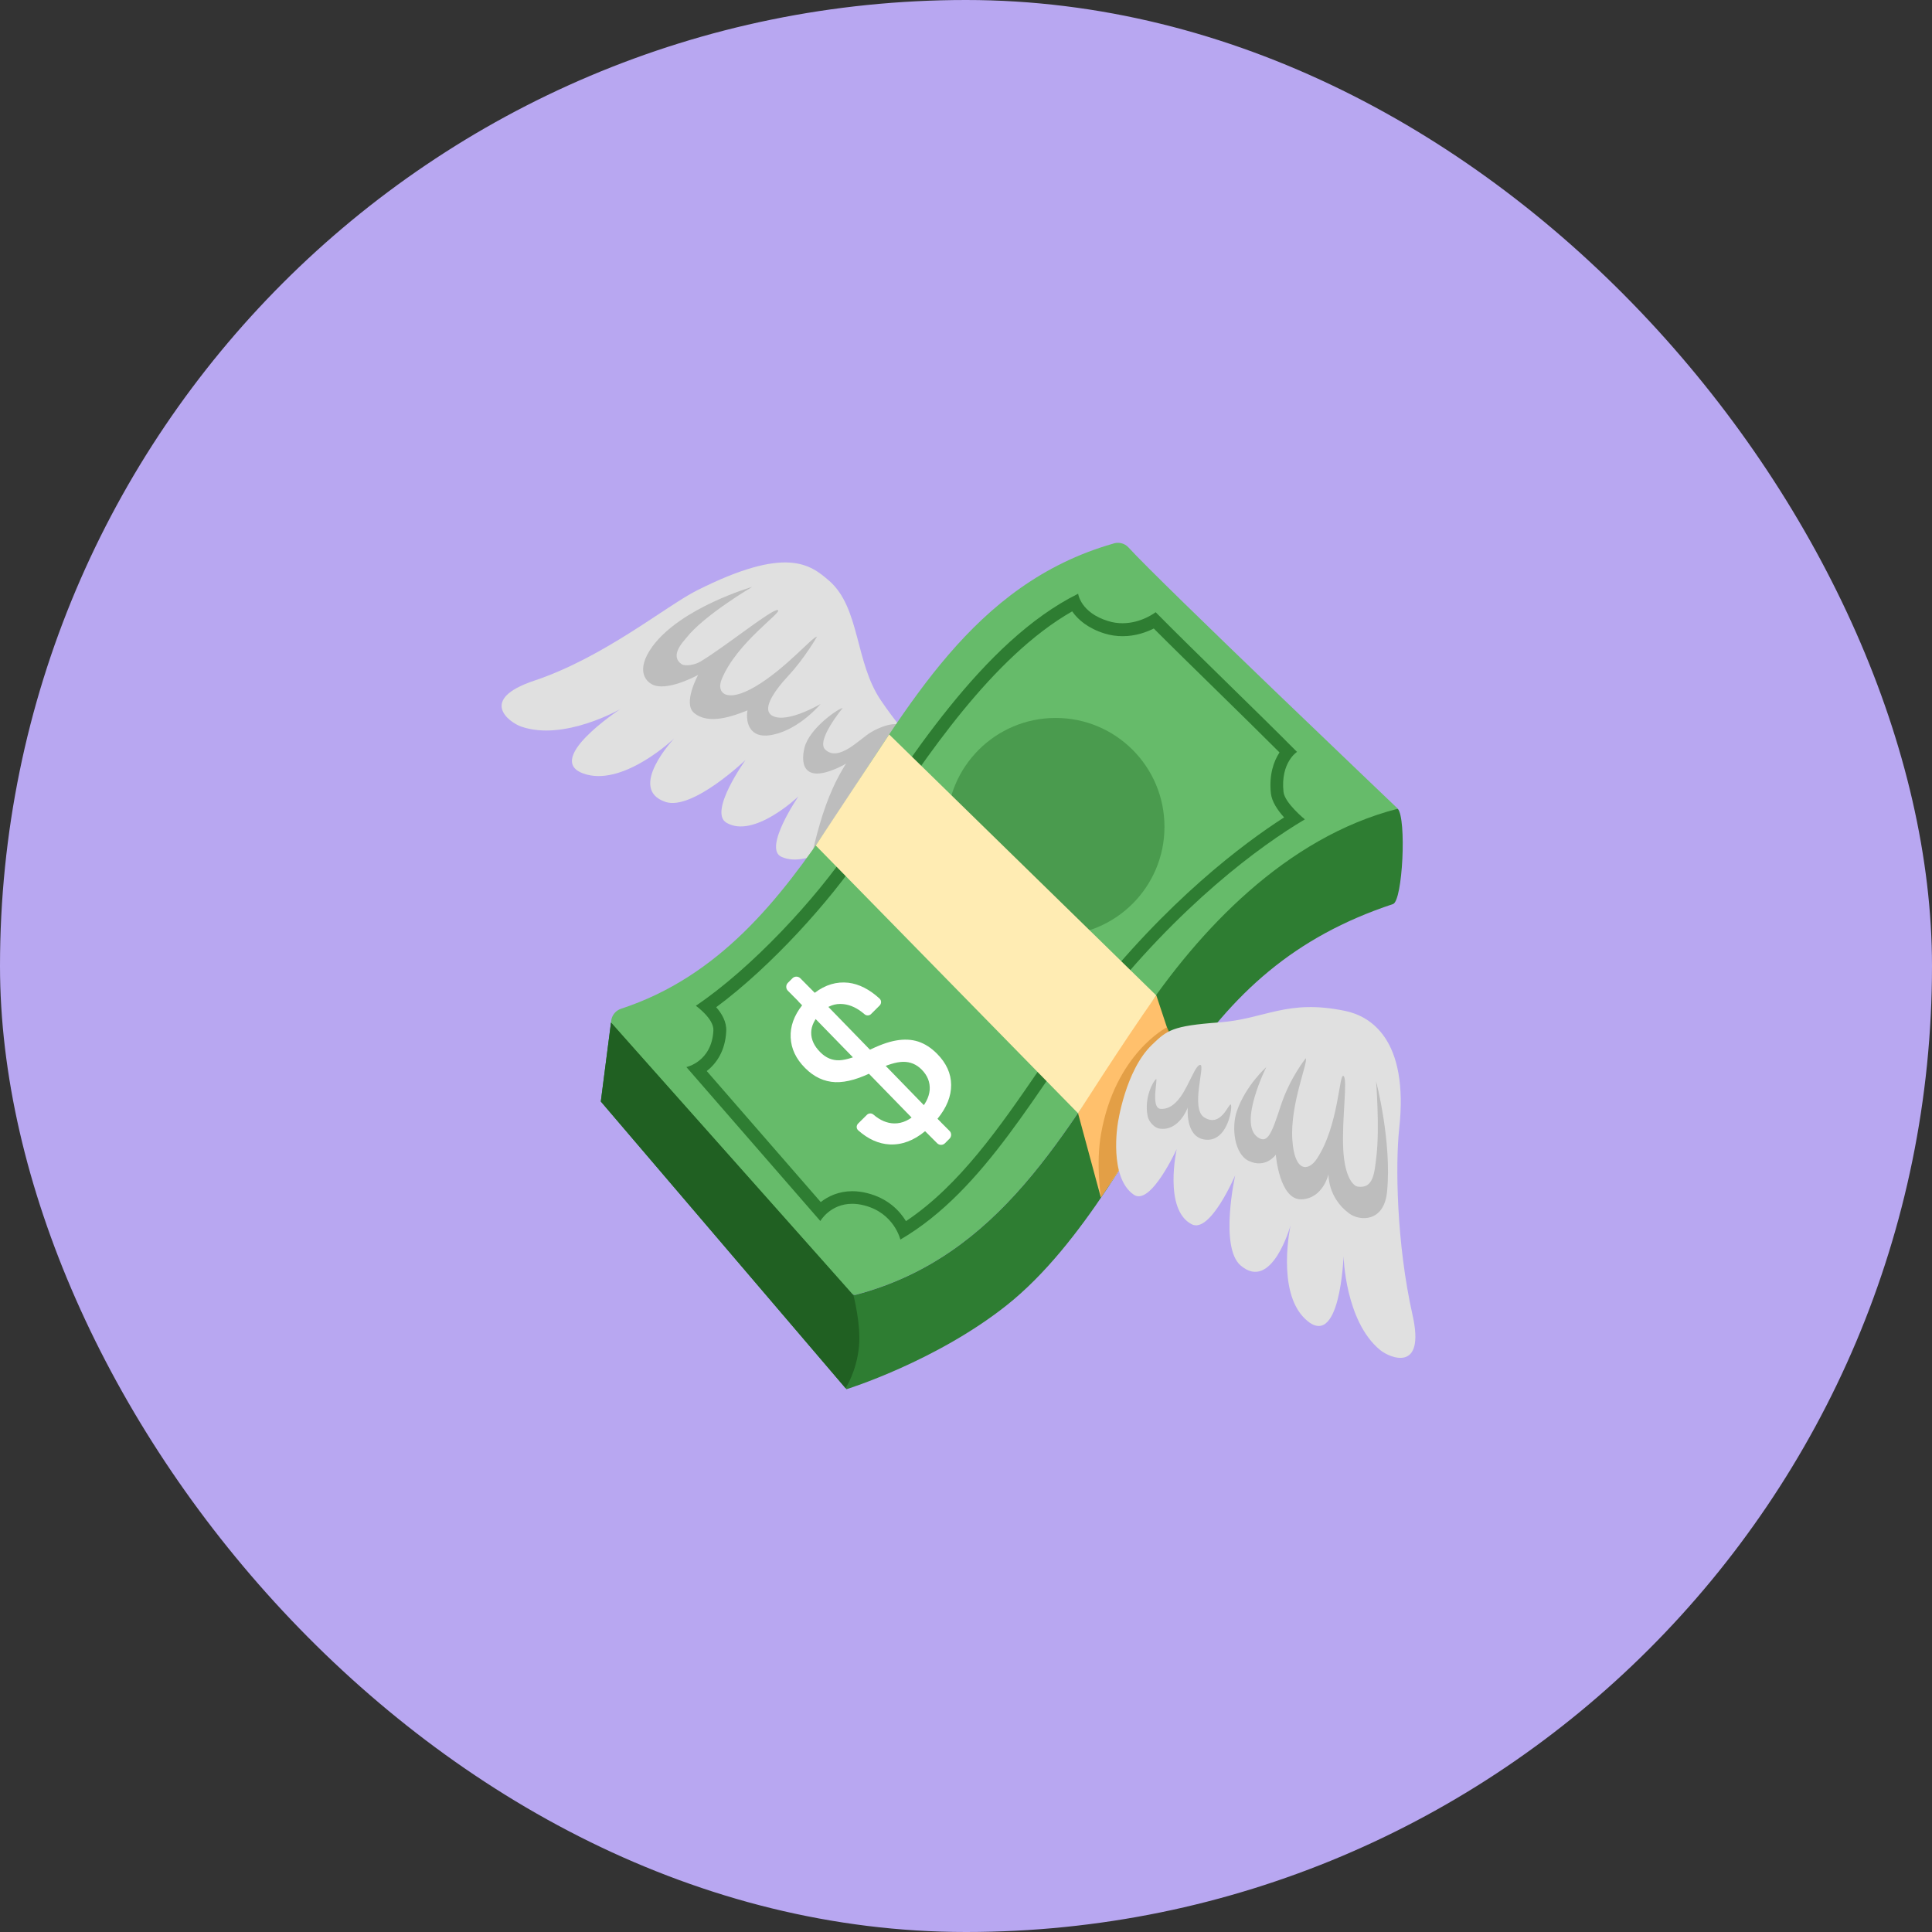 <svg width="48" height="48" viewBox="0 0 48 48" fill="none" xmlns="http://www.w3.org/2000/svg">
<rect x="0" y="0" width="48" height="48" fill="#333333" stroke="none"/>
<rect width="48" height="48" rx="24" fill="#B8A7F1"/>
<path d="M22.59 18.735C22.702 18.231 22.616 18.471 21.891 17.409C21.238 16.457 21.373 15.103 20.601 14.43C20.126 14.018 19.532 13.554 17.317 14.668C16.549 15.054 15.013 16.328 13.273 16.911C11.872 17.379 12.649 17.946 12.947 18.051C14.008 18.424 15.412 17.617 15.412 17.617C15.412 17.617 13.399 18.934 14.582 19.245C15.542 19.498 16.751 18.345 16.751 18.345C16.751 18.345 15.566 19.601 16.536 19.924C17.201 20.145 18.523 18.881 18.523 18.881C18.523 18.881 17.599 20.166 18.045 20.438C18.724 20.85 19.836 19.787 19.836 19.787C19.836 19.787 18.952 21.077 19.414 21.287C20.104 21.602 21.127 20.717 21.127 20.717C21.127 20.717 22.387 19.637 22.59 18.735Z" fill="#E0E0E0"/>
<path d="M18.69 14.58C18.69 14.58 17.482 15.289 17.042 15.859C16.983 15.934 16.622 16.296 16.94 16.504C17.021 16.556 17.261 16.523 17.404 16.436C18.052 16.043 19.2 15.109 19.325 15.158C19.451 15.206 18.3 15.964 17.928 16.881C17.79 17.226 18.06 17.473 18.763 17.059C19.528 16.609 20.186 15.816 20.297 15.819C20.297 15.819 19.989 16.356 19.595 16.779C19.194 17.212 18.911 17.653 19.207 17.792C19.58 17.968 20.387 17.49 20.387 17.49C20.387 17.49 19.873 18.113 19.207 18.253C18.973 18.304 18.789 18.272 18.677 18.144C18.506 17.949 18.572 17.649 18.572 17.649C18.217 17.79 17.606 18.019 17.242 17.711C16.959 17.471 17.345 16.768 17.345 16.768C17.345 16.768 16.661 17.147 16.271 17.032C16.069 16.973 15.759 16.68 16.211 16.059C16.924 15.09 18.69 14.58 18.69 14.58ZM20.134 21.399C20.915 20.383 21.697 19.369 22.479 18.352L22.412 18.06C22.378 17.957 22.07 17.944 21.645 18.189C21.36 18.354 20.837 18.947 20.501 18.621C20.268 18.396 20.936 17.591 20.936 17.591C20.844 17.593 20.104 18.088 19.985 18.585C19.884 19.007 19.982 19.502 20.934 19.02C20.962 19.005 20.992 18.988 21.02 18.971C20.9 19.161 20.792 19.359 20.7 19.562C20.433 20.147 20.276 20.773 20.134 21.399Z" fill="#BDBDBD"/>
<path d="M27.261 14.087L27.274 14.096L27.261 14.087Z" fill="url(#paint0_linear_319_816)"/>
<path d="M28.337 25.281C26.453 28.104 24.868 31.215 21.264 32.167C21.227 32.177 21.188 32.166 21.161 32.138L15.274 25.641C15.099 25.448 15.186 25.142 15.433 25.061C17.854 24.266 19.365 22.372 20.711 20.353C22.567 17.573 24.157 14.512 27.647 13.509C27.78 13.459 27.936 13.491 28.037 13.601C28.819 14.464 34.716 20.078 34.725 20.089C34.729 20.091 29.782 23.113 28.337 25.281Z" fill="#66BB6A"/>
<path d="M22.896 26.571C22.768 26.443 22.616 26.379 22.44 26.381C22.264 26.383 22.035 26.454 21.752 26.595C21.367 26.799 21.034 26.895 20.754 26.886C20.475 26.874 20.224 26.758 20.003 26.535C19.776 26.308 19.656 26.055 19.644 25.777C19.631 25.5 19.727 25.232 19.931 24.973L19.573 24.613C19.548 24.587 19.534 24.553 19.534 24.517C19.534 24.48 19.548 24.446 19.573 24.42L19.689 24.304C19.742 24.251 19.828 24.251 19.883 24.304L20.242 24.666C20.507 24.465 20.786 24.383 21.079 24.416C21.341 24.448 21.6 24.578 21.853 24.81C21.902 24.855 21.902 24.934 21.855 24.981L21.641 25.194C21.596 25.239 21.523 25.239 21.476 25.196C21.308 25.05 21.133 24.966 20.955 24.947C20.747 24.924 20.563 24.992 20.406 25.149C20.241 25.314 20.156 25.483 20.154 25.654C20.152 25.826 20.227 25.989 20.379 26.141C20.52 26.284 20.679 26.349 20.856 26.342C21.032 26.334 21.259 26.259 21.54 26.117C21.821 25.974 22.059 25.886 22.262 25.851C22.462 25.815 22.646 25.824 22.811 25.877C22.976 25.931 23.132 26.031 23.278 26.177C23.511 26.411 23.629 26.67 23.631 26.953C23.633 27.236 23.52 27.517 23.291 27.797L23.591 28.097C23.644 28.149 23.644 28.236 23.591 28.29L23.477 28.404C23.424 28.457 23.338 28.457 23.284 28.404L22.984 28.104C22.703 28.337 22.408 28.448 22.102 28.433C21.831 28.419 21.57 28.303 21.323 28.084C21.311 28.073 21.301 28.06 21.294 28.045C21.288 28.031 21.284 28.015 21.284 27.999C21.284 27.983 21.287 27.967 21.294 27.952C21.3 27.938 21.309 27.924 21.321 27.913L21.538 27.698C21.581 27.654 21.651 27.651 21.698 27.69C21.864 27.834 22.037 27.907 22.215 27.911C22.419 27.915 22.614 27.823 22.8 27.637C22.982 27.457 23.081 27.27 23.098 27.081C23.111 26.891 23.046 26.721 22.896 26.571Z" fill="white"/>
<path d="M23.375 27.889L22.982 28.108L19.939 24.984L19.835 24.879L20.242 24.668L23.285 27.799L23.375 27.889Z" fill="white"/>
<path opacity="0.5" d="M26.228 23.244C27.721 23.244 28.931 22.034 28.931 20.541C28.931 19.047 27.721 17.837 26.228 17.837C24.734 17.837 23.524 19.047 23.524 20.541C23.524 22.034 24.734 23.244 26.228 23.244Z" fill="#2E7D32"/>
<path d="M29.28 26.704C28.314 28.151 26.923 30.913 25.007 32.432C23.248 33.827 21.03 34.515 21.03 34.515L14.927 27.367L15.18 25.406L21.165 32.139C21.189 32.166 21.227 32.179 21.262 32.169C24.868 31.217 26.452 28.106 28.337 25.282C29.782 23.115 31.944 20.805 34.727 20.093C34.948 20.336 34.85 22.38 34.609 22.461C32.143 23.278 30.63 24.677 29.28 26.704Z" fill="#2E7D32"/>
<path d="M26.784 27.66L27.35 29.751C27.35 29.751 29.075 27.227 29.355 26.616L28.729 24.731C27.892 25.772 26.784 27.66 26.784 27.66Z" fill="#FFC06C"/>
<path d="M26.638 15.189C26.783 15.398 27.036 15.613 27.443 15.739C27.587 15.784 27.739 15.806 27.891 15.806C28.213 15.806 28.483 15.707 28.665 15.615C29.121 16.073 29.691 16.629 30.242 17.169C30.782 17.698 31.337 18.242 31.789 18.694C31.643 18.917 31.526 19.254 31.575 19.71C31.598 19.92 31.746 20.134 31.903 20.308C30.906 20.949 28.991 22.374 27.028 24.887C26.614 25.418 26.209 26.006 25.819 26.574C24.848 27.988 23.845 29.447 22.509 30.339C22.352 30.082 22.061 29.771 21.542 29.642C21.416 29.61 21.293 29.595 21.174 29.595C20.841 29.595 20.578 29.719 20.391 29.865L17.559 26.61C17.798 26.424 18.021 26.108 18.043 25.618C18.055 25.389 17.933 25.181 17.794 25.024C19.174 24.002 20.631 22.372 21.415 21.203C21.529 21.032 21.647 20.854 21.769 20.67C22.995 18.819 24.656 16.322 26.638 15.189ZM26.786 14.751C24.401 15.932 22.502 19.009 21.15 21.023C20.265 22.341 18.666 24.06 17.288 24.988C17.288 24.988 17.739 25.309 17.724 25.599C17.687 26.379 17.053 26.511 17.053 26.511L20.381 30.336C20.381 30.336 20.625 29.908 21.173 29.908C21.261 29.908 21.358 29.919 21.463 29.946C22.217 30.133 22.369 30.797 22.369 30.797C24.495 29.559 25.779 26.996 27.276 25.078C29.306 22.477 31.326 21.004 32.419 20.357C32.419 20.357 31.916 19.95 31.888 19.672C31.811 18.943 32.224 18.681 32.224 18.681C31.258 17.704 29.672 16.183 28.712 15.21C28.712 15.21 28.363 15.484 27.889 15.484C27.776 15.484 27.656 15.469 27.535 15.431C26.845 15.223 26.786 14.751 26.786 14.751Z" fill="#2E7D32"/>
<path d="M22.091 18.247L20.267 21.006L26.785 27.66C26.785 27.66 27.85 25.976 28.727 24.731L22.091 18.247Z" fill="#FFECB3"/>
<path opacity="0.68" d="M28.991 25.523C28.991 25.523 27.705 26.177 27.355 28.172C27.221 28.926 27.353 29.751 27.353 29.751L28.414 28.117L29.173 25.847L28.991 25.523Z" fill="#D69136"/>
<path d="M28.622 25.956C28.995 25.598 29.119 25.487 30.285 25.402C31.436 25.318 31.965 24.814 33.42 25.116C34.035 25.243 35.01 25.806 34.762 28.048C34.669 28.903 34.691 30.879 35.094 32.67C35.419 34.11 34.532 33.741 34.288 33.54C33.418 32.826 33.38 31.207 33.38 31.207C33.38 31.207 33.298 33.611 32.419 32.762C31.706 32.072 32.064 30.441 32.064 30.441C32.064 30.441 31.603 32.106 30.825 31.442C30.291 30.986 30.688 29.201 30.688 29.201C30.688 29.201 30.067 30.658 29.606 30.416C28.901 30.049 29.235 28.547 29.235 28.547C29.235 28.547 28.59 29.97 28.17 29.683C27.544 29.256 27.77 27.922 27.77 27.922C27.77 27.922 27.954 26.595 28.622 25.956Z" fill="#E0E0E0"/>
<path d="M34.189 26.865C34.189 26.865 34.279 28.024 34.198 28.716C34.148 29.145 34.125 29.539 33.731 29.481C33.636 29.466 33.413 29.28 33.373 28.566C33.332 27.808 33.49 26.807 33.379 26.732C33.268 26.655 33.263 27.969 32.715 28.793C32.509 29.102 32.162 29.136 32.108 28.32C32.048 27.433 32.507 26.383 32.441 26.293C32.441 26.293 32.053 26.771 31.828 27.448C31.603 28.125 31.504 28.444 31.24 28.249C30.765 27.9 31.461 26.511 31.461 26.511C31.461 26.511 30.951 26.966 30.73 27.604C30.589 28.009 30.666 28.674 31.026 28.843C31.45 29.042 31.697 28.688 31.697 28.688C31.697 28.688 31.787 29.822 32.34 29.797C32.871 29.773 33.006 29.175 33.006 29.175C33.006 29.175 32.983 29.753 33.52 30.148C33.78 30.341 34.386 30.373 34.461 29.608C34.583 28.367 34.189 26.865 34.189 26.865ZM29.826 26.458C29.711 26.43 29.546 26.946 29.34 27.236C29.261 27.345 29.093 27.568 28.834 27.549C28.575 27.531 28.78 26.769 28.72 26.811C28.66 26.852 28.418 27.259 28.513 27.731C28.54 27.863 28.673 28.018 28.804 28.039C29.295 28.117 29.511 27.514 29.511 27.514C29.511 27.514 29.438 28.236 29.923 28.311C30.51 28.401 30.63 27.476 30.578 27.442C30.525 27.409 30.336 28.024 29.918 27.761C29.575 27.544 29.94 26.488 29.826 26.458Z" fill="#BDBDBD"/>
<path d="M14.927 27.366L21.007 34.489C21.007 34.489 21.279 34.086 21.341 33.458C21.395 32.91 21.204 32.182 21.204 32.182L15.18 25.404L14.927 27.366Z" fill="#206022"/>
<defs>
<linearGradient id="paint0_linear_319_816" x1="27.268" y1="14.092" x2="27.268" y2="14.092" gradientUnits="userSpaceOnUse">
<stop stop-color="#43A047"/>
<stop offset="0.999" stop-color="#66BB6A"/>
</linearGradient>
</defs>
</svg>
